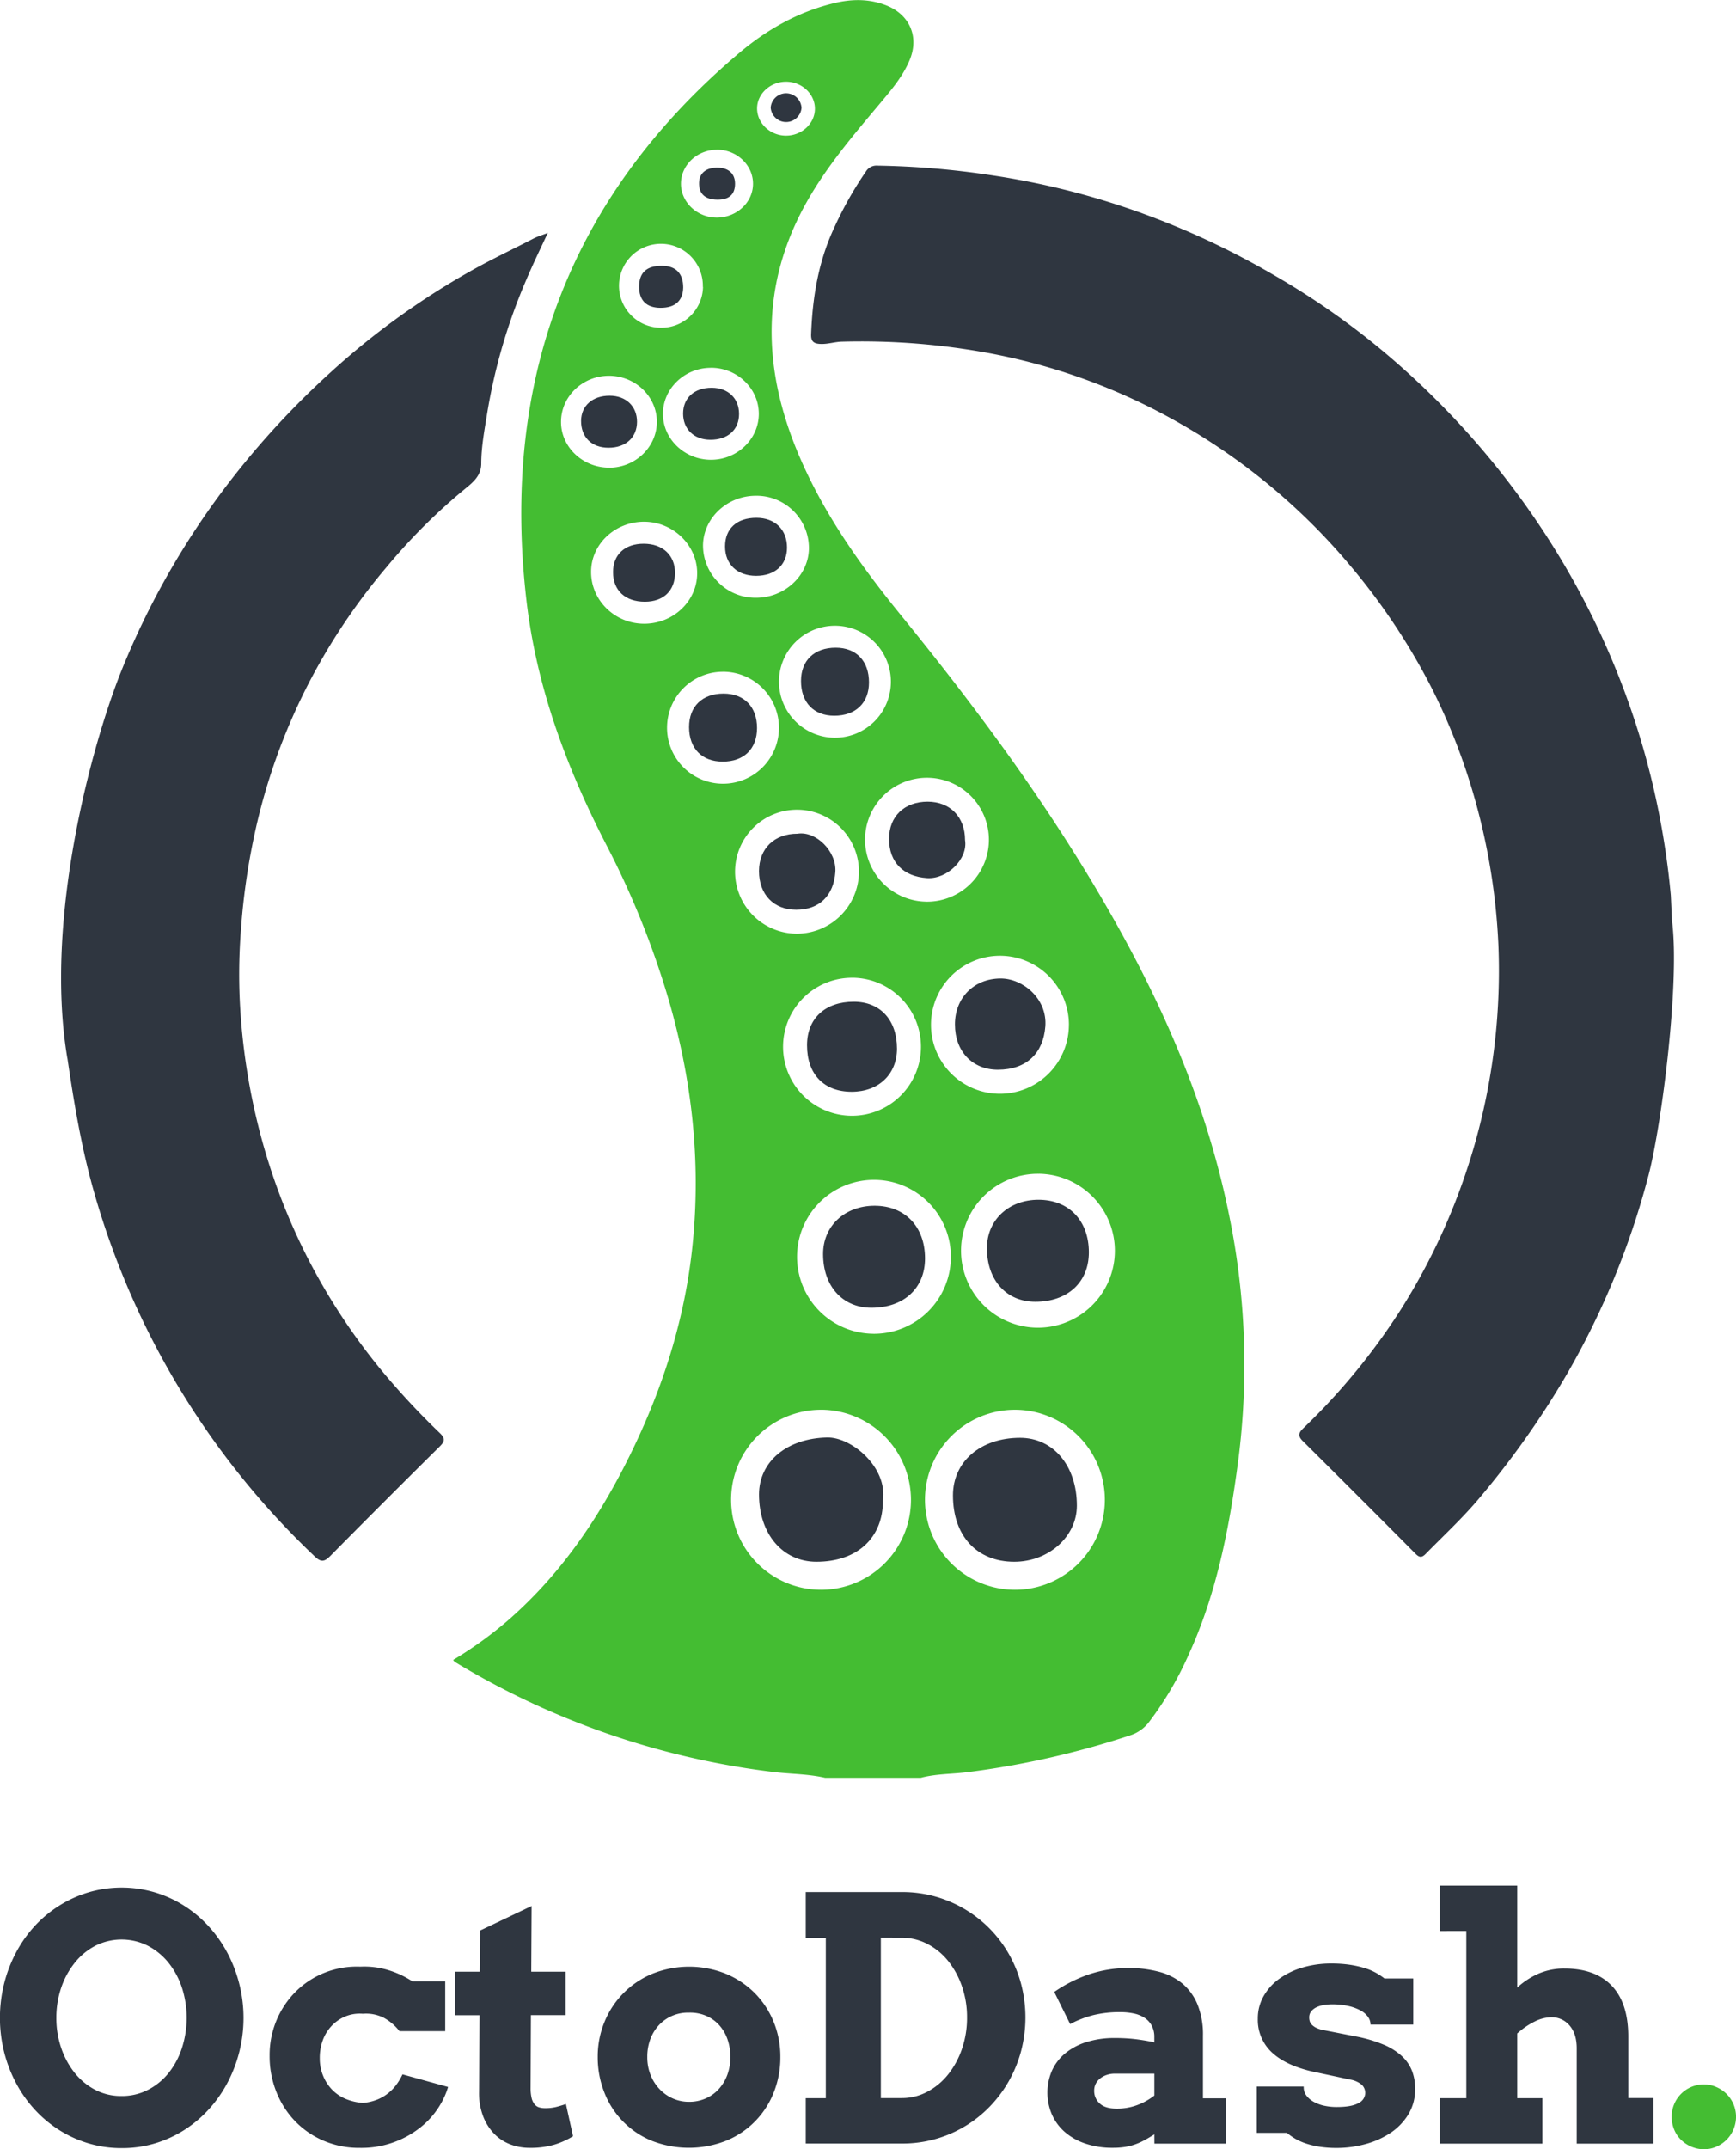 <svg xmlns="http://www.w3.org/2000/svg" viewBox="0 0 654.56 809.86"><title>Logo-17-dark-with-title</title><path d="M315.2,669.93c-6.46-1.49-13.1-1.39-19.64-2.2A301.83,301.83,0,0,1,175.6,626.26c-.18-.11-.29-.34-.62-.73a147.59,147.59,0,0,0,20.14-14.45c19.53-16.82,33.84-37.52,45.36-60.37,13.11-26,22-53.27,24.85-82.31,3.11-31.37-.41-62.12-9.27-92.31a325.54,325.54,0,0,0-23.35-57.78c-15-29.08-26.31-59.49-30.09-92.1C193,143.47,218.79,74.13,282.8,20c10.49-8.88,22.43-15.63,36-18.85,6.49-1.54,12.88-1.64,19.24.78,9,3.42,12.78,11.81,9.07,20.71-2.7,6.48-7.29,11.68-11.73,17-9.78,11.63-19.6,23.2-27.1,36.53-17.41,30.95-16.66,62.49-3.3,94.48,9.44,22.58,23.45,42.25,38.79,61.1,30.78,37.82,59.61,77,83.19,119.84,18.6,33.79,33.21,69.09,40.76,107.1A280.25,280.25,0,0,1,471,550.41c-3.3,25-8,49.7-18.58,72.89a126.61,126.61,0,0,1-15,25.56,14.45,14.45,0,0,1-7.19,5.09A325.33,325.33,0,0,1,369,667.81c-5.89.75-11.88.58-17.67,2.12Zm71.61-70.85a33.91,33.91,0,1,0-33.92-34A33.94,33.94,0,0,0,386.81,599.08Zm-73.09-67.82a33.91,33.91,0,1,0,33.89,34A34,34,0,0,0,313.72,531.25Zm19.74-28.65a29,29,0,1,0-28.8-29.14A29,29,0,0,0,333.45,502.6Zm62.38-60.29a29,29,0,1,0,28.65,29.28A29.06,29.06,0,0,0,395.83,442.31Zm-70.37-73.86a26,26,0,1,0,25.91,26.28A26,26,0,0,0,325.46,368.45Zm81.69,17.71a26,26,0,1,0-25.8,26A26,26,0,0,0,407.15,386.16Zm-53.72-46.38a23.35,23.35,0,1,0-23.15-23.36A23.42,23.42,0,0,0,353.43,339.78ZM328,328.66a23.36,23.36,0,1,0-23.71,23.19A23.46,23.46,0,0,0,328,328.66ZM318.84,278a21.1,21.1,0,1,0-21-21.14A21.15,21.15,0,0,0,318.84,278Zm-42-24.86a21.1,21.1,0,1,0,21,21.12A21.13,21.13,0,0,0,276.87,253.13Zm12.65-66.31c-10.89-.2-20,8.11-20.29,18.43a19.77,19.77,0,0,0,19.64,20c10.93.16,20.06-8.14,20.3-18.43A19.77,19.77,0,0,0,289.52,186.82ZM247,196.61c-10.92,0-19.9,8.34-20,18.71-.13,10.78,8.84,19.67,19.91,19.72S267,226.53,267,216,258,196.66,247,196.61Zm25-58c-9.93.07-18,8-17.91,17.49s8.3,17.23,18.25,17.16,18-8,17.9-17.49S282,138.52,272.06,138.59Zm-38.2,37.64c9.94,0,18.05-7.86,18-17.38s-8.2-17.3-18.14-17.26-18,7.84-18,17.38S223.91,176.26,233.86,176.23Zm35.34-68.15a15.81,15.81,0,1,0-15.75,15.4A15.68,15.68,0,0,0,269.2,108.08Zm5.42-51.66c-7.45-.06-13.62,5.67-13.68,12.69S266.95,82,274.38,82,288,76.38,288.06,69.35,282.07,56.48,274.62,56.42ZM311.4,41.05c.05-5.57-4.84-10.21-10.81-10.26s-11,4.54-11,10.07,4.86,10.21,10.82,10.26S311.35,46.61,311.4,41.05Z" transform="translate(-4.13)" style="fill:#44bd32"/><path d="M634.56,347c3,23-3.82,76.48-8.84,95.84a301.46,301.46,0,0,1-31.26,75.8,332,332,0,0,1-32,45.26c-6.41,7.74-13.8,14.55-20.83,21.71-1.4,1.43-2.33,1.33-3.69,0Q516.67,564.21,495.3,543c-2.34-2.31-1-3.6.67-5.2a243.43,243.43,0,0,0,36.73-44.93A238.91,238.91,0,0,0,569.1,356.1a241.7,241.7,0,0,0-8.76-54.54,232.51,232.51,0,0,0-16.41-42.3,243.63,243.63,0,0,0-30.22-45.54,237.26,237.26,0,0,0-64-53.77,229.8,229.8,0,0,0-71.79-26.7,264.82,264.82,0,0,0-56.3-4.5c-2.76.06-5.39,1-8.19.86-2.63-.1-3.57-1.1-3.47-3.65.52-13.85,2.73-27.34,8.64-40a138.16,138.16,0,0,1,12-21.28,4.62,4.62,0,0,1,4.31-2.26A319.27,319.27,0,0,1,377.67,66,292.64,292.64,0,0,1,433.2,79.82a303.22,303.22,0,0,1,51,23.7,289.28,289.28,0,0,1,45.21,32.06,311.82,311.82,0,0,1,61.76,72.65,299.59,299.59,0,0,1,24,48.44,294.81,294.81,0,0,1,14.65,50.73,299.91,299.91,0,0,1,4.29,30" transform="translate(-4.13)" style="fill:#2f3640"/><path d="M29.56,399c-9-53,9.49-119.52,20.65-147A301.14,301.14,0,0,1,93,178.58a317.5,317.5,0,0,1,34.51-37.11A288.52,288.52,0,0,1,183.64,101c7.15-3.94,14.52-7.41,21.76-11.16,1.39-.72,2.93-1.16,5.28-2.06-3,6.38-5.63,11.83-8,17.4a214.85,214.85,0,0,0-14.87,50.59c-1,6.28-2.21,12.54-2.23,18.92,0,4.57-3.08,7.07-6.16,9.57a219.87,219.87,0,0,0-29.46,29.37,233.45,233.45,0,0,0-24.57,34.93,229,229,0,0,0-24.17,60.88,256.44,256.44,0,0,0-6.25,41,217.18,217.18,0,0,0-.44,26.29,242.77,242.77,0,0,0,8.63,53.81,233,233,0,0,0,16.71,43,235.79,235.79,0,0,0,29.82,44.92A285.32,285.32,0,0,0,170,540.06c2.13,2.05,1.8,3.17-.12,5.07q-20.76,20.54-41.3,41.3c-2.15,2.17-3.48,2.31-5.78.09A303.25,303.25,0,0,1,39.14,447.64c-4.49-16.16-7.21-32.6-9.63-49.14" transform="translate(-4.13)" style="fill:#2f3640"/><path d="M306.35,40.62a5.83,5.83,0,0,1-11.63-.1,5.83,5.83,0,0,1,11.63.1Z" transform="translate(-4.13)" style="fill:#2f3640"/><path d="M386.56,588.53c-14.11,0-23.12-9.75-23.12-25,0-12.77,10.42-21.71,25.3-21.71,12.58,0,21.44,10.58,21.43,25.59C410.16,579,399.54,588.53,386.56,588.53Z" transform="translate(-4.13)" style="fill:#2f3640"/><path d="M337.05,565.48c0,14.1-9.74,23.05-25.09,23.05-12.72,0-21.64-10.47-21.64-25.37C290.33,550.64,301,542,316,541.7,325.09,541.49,338.8,552.77,337.05,565.48Z" transform="translate(-4.13)" style="fill:#2f3640"/><path d="M333.91,454.37c11.44,0,19,7.88,19,19.85,0,11.24-8,18.6-20.22,18.59-10.88,0-18.22-8.16-18.22-20.22C314.45,462,322.63,454.37,333.91,454.37Z" transform="translate(-4.13)" style="fill:#2f3640"/><path d="M395.69,452.11c11.45,0,19,7.87,19,19.82,0,11.25-8,18.63-20.2,18.62-10.9,0-18.25-8.14-18.24-20.2C376.25,459.78,384.43,452.11,395.69,452.11Z" transform="translate(-4.13)" style="fill:#2f3640"/><path d="M325.27,411.41c-10.51,0-16.86-6.61-16.85-17.54,0-10.06,6.81-16.38,17.62-16.38,10,0,16.31,6.88,16.3,17.72C342.32,404.85,335.41,411.41,325.27,411.41Z" transform="translate(-4.13)" style="fill:#2f3640"/><path d="M364.19,386c0-9.91,7.07-17.21,17.17-17.27,8.49-.05,17.72,7.67,16.91,18.08-.77,10-7,16.3-17.89,16.3C370.74,403.11,364.18,396.19,364.19,386Z" transform="translate(-4.13)" style="fill:#2f3640"/><path d="M368,316.59c1.14,7-6.64,14.83-14.39,14.3-8.71-.59-14.27-5.82-14.26-14.79,0-8.46,5.77-14,14.56-14C362.38,302.13,368,307.87,368,316.59Z" transform="translate(-4.13)" style="fill:#2f3640"/><path d="M304.8,314.18c7-1.14,14.82,6.64,14.3,14.39-.59,8.71-5.82,14.27-14.79,14.26-8.46,0-14-5.77-14-14.57C290.33,319.75,296.07,314.17,304.8,314.18Z" transform="translate(-4.13)" style="fill:#2f3640"/><path d="M318.68,269.71c-7.73,0-12.54-5-12.53-13.1,0-7.73,5-12.54,13.1-12.53,7.73,0,12.54,5,12.53,13.1C331.77,264.91,326.74,269.72,318.68,269.71Z" transform="translate(-4.13)" style="fill:#2f3640"/><path d="M276.57,287c-7.81,0-12.63-5-12.63-13,0-7.81,5-12.63,13-12.63,7.81,0,12.63,5,12.63,13C289.56,282.22,284.59,287.05,276.57,287Z" transform="translate(-4.13)" style="fill:#2f3640"/><path d="M289.22,217c-7.12,0-11.71-4.36-11.71-11.07s4.43-10.81,11.85-10.79c7,0,11.54,4.47,11.52,11.25C300.86,212.87,296.36,217,289.22,217Z" transform="translate(-4.13)" style="fill:#2f3640"/><path d="M247.28,226.75c-7.44,0-12-4.25-12-11.17,0-6.59,4.46-10.7,11.57-10.69s11.79,4.3,11.79,11S254.29,226.75,247.28,226.75Z" transform="translate(-4.13)" style="fill:#2f3640"/><path d="M282.79,156c0,5.94-4.25,9.75-10.82,9.71-6.16,0-10.29-4-10.28-9.88s4.25-9.75,10.82-9.71C278.67,146.14,282.8,150.11,282.79,156Z" transform="translate(-4.13)" style="fill:#2f3640"/><path d="M234,149.12c6.17,0,10.33,4,10.32,9.84s-4.23,9.79-10.78,9.76c-6.32,0-10.38-4-10.32-10.21C223.3,152.85,227.62,149.09,234,149.12Z" transform="translate(-4.13)" style="fill:#2f3640"/><path d="M253.22,116c-5.34,0-8.14-2.78-8.12-8s2.78-7.87,8.63-7.83c5.23,0,8,2.89,8,8.17C261.63,113.33,258.71,116,253.22,116Z" transform="translate(-4.13)" style="fill:#2f3640"/><path d="M274.55,75.25c-4.6-.06-6.95-2.24-6.84-6.38.09-3.68,2.75-5.79,7.16-5.68,4.06.1,6.42,2.33,6.41,6.06C281.27,73.3,279,75.31,274.55,75.25Z" transform="translate(-4.13)" style="fill:#2f3640"/><path d="M49.94,809.48a42.92,42.92,0,0,1-12.31-1.75,44.51,44.51,0,0,1-11-4.94,45.65,45.65,0,0,1-9.25-7.66,47.51,47.51,0,0,1-7.09-9.94,52.61,52.61,0,0,1-4.56-11.72,53.44,53.44,0,0,1,0-26.16,52.49,52.49,0,0,1,4.56-11.75,47.56,47.56,0,0,1,7.09-9.94A45.68,45.68,0,0,1,26.66,718a44.55,44.55,0,0,1,11-4.94,44.3,44.3,0,0,1,24.66,0,44.44,44.44,0,0,1,11,4.94,45.73,45.73,0,0,1,9.25,7.66,48.54,48.54,0,0,1,7.13,9.94,52.39,52.39,0,0,1,0,49.63,48.48,48.48,0,0,1-7.12,9.94,45.7,45.7,0,0,1-9.25,7.66,44.4,44.4,0,0,1-11,4.94A43.25,43.25,0,0,1,49.94,809.48Zm0-19.62a21.37,21.37,0,0,0,10-2.34,24.17,24.17,0,0,0,7.78-6.37,29.8,29.8,0,0,0,5-9.37,37,37,0,0,0,0-22.78,29.86,29.86,0,0,0-5.09-9.41,24.61,24.61,0,0,0-7.78-6.37,22,22,0,0,0-19.75,0,24.26,24.26,0,0,0-7.75,6.38A30.69,30.69,0,0,0,27.22,749a35,35,0,0,0-1.84,11.44,34.53,34.53,0,0,0,1.84,11.34,30.76,30.76,0,0,0,5.09,9.38,24.26,24.26,0,0,0,7.75,6.38A21.05,21.05,0,0,0,49.94,789.86Z" transform="translate(-4.13)" style="fill:#2f3640"/><path d="M154.75,765.42a18.78,18.78,0,0,0-6-5.09,14.91,14.91,0,0,0-7.81-1.47,14.26,14.26,0,0,0-6.59,1,15.16,15.16,0,0,0-5.12,3.5,15.8,15.8,0,0,0-3.34,5.34,19.32,19.32,0,0,0-1.19,7,17,17,0,0,0,1.25,6.5,16.33,16.33,0,0,0,3.41,5.28,15.37,15.37,0,0,0,5.13,3.47,20.23,20.23,0,0,0,6.47,1.5,18.39,18.39,0,0,0,5.34-1.22,16.38,16.38,0,0,0,4.28-2.5,17.29,17.29,0,0,0,3.22-3.44,21.45,21.45,0,0,0,2.09-3.59l17.19,4.75a29.76,29.76,0,0,1-3.66,7.81,30.81,30.81,0,0,1-6.75,7.41,35.81,35.81,0,0,1-22.91,7.72,33.94,33.94,0,0,1-13.69-2.72,32.91,32.91,0,0,1-10.75-7.41,33.94,33.94,0,0,1-7-11,36.1,36.1,0,0,1-2.53-13.56,34,34,0,0,1,2.59-13.34,33.59,33.59,0,0,1,7.16-10.75,32.27,32.27,0,0,1,10.84-7.16A32.82,32.82,0,0,1,140,741.11a31,31,0,0,1,10.19,1.19,35.39,35.39,0,0,1,9.38,4.31H172v18.81Z" transform="translate(-4.13)" style="fill:#2f3640"/><path d="M204.44,743h12.94v16.38H204.31l-.12,27.38a16,16,0,0,0,.38,3.84,6,6,0,0,0,1.09,2.34,3.57,3.57,0,0,0,1.72,1.19,7.74,7.74,0,0,0,2.31.31,16.81,16.81,0,0,0,4.19-.47q1.81-.47,3.63-1.09L220.19,805a29.28,29.28,0,0,1-7.09,3.19,32.13,32.13,0,0,1-9.28,1.19,20.4,20.4,0,0,1-7.28-1.31,16.86,16.86,0,0,1-6.09-4,19.31,19.31,0,0,1-4.19-6.66,24.67,24.67,0,0,1-1.5-9.31l.19-28.69h-9.31V743H185l.13-15.5,19.44-9.25Z" transform="translate(-4.13)" style="fill:#2f3640"/><path d="M229.5,775.17a34.27,34.27,0,0,1,2.56-13.25,33.1,33.1,0,0,1,18-18.12,37.24,37.24,0,0,1,27.78,0,33.48,33.48,0,0,1,10.91,7.31,33.06,33.06,0,0,1,7.09,10.81,34.65,34.65,0,0,1,2.53,13.25,35.67,35.67,0,0,1-2.47,13.28A32.39,32.39,0,0,1,278,806.67a38.46,38.46,0,0,1-28.25,0A32.18,32.18,0,0,1,232,788.52,35.82,35.82,0,0,1,229.5,775.17Zm18.69,0a17.92,17.92,0,0,0,1.25,6.78,16.63,16.63,0,0,0,3.41,5.34,15.49,15.49,0,0,0,5,3.5,15,15,0,0,0,6.09,1.25,15.47,15.47,0,0,0,6.16-1.22,14.45,14.45,0,0,0,4.94-3.47,16.35,16.35,0,0,0,3.28-5.34,19,19,0,0,0,1.19-6.84,19.6,19.6,0,0,0-1.19-7,15.59,15.59,0,0,0-3.28-5.31,14.13,14.13,0,0,0-4.94-3.34,15.42,15.42,0,0,0-6.16-1.09,15.25,15.25,0,0,0-6.09,1.09,14.76,14.76,0,0,0-5,3.34,15.85,15.85,0,0,0-3.41,5.31A18.69,18.69,0,0,0,248.19,775.17Z" transform="translate(-4.13)" style="fill:#2f3640"/><path d="M307.94,713h36.38a45.62,45.62,0,0,1,12.47,1.69,46.28,46.28,0,0,1,27.72,21.63,47.49,47.49,0,0,1,4.63,11.31,49.86,49.86,0,0,1,0,25.25,48.06,48.06,0,0,1-4.62,11.34,47.24,47.24,0,0,1-7.22,9.63,45.62,45.62,0,0,1-33,13.91H307.94V790.67h7.56V730.23h-7.56Zm28.31,17.19v60.44h7.94a20.19,20.19,0,0,0,9.56-2.37,25,25,0,0,0,7.81-6.47,31.93,31.93,0,0,0,5.25-9.62,35.78,35.78,0,0,0,1.94-11.91,35.32,35.32,0,0,0-1.94-11.81,31.61,31.61,0,0,0-5.25-9.56,24.41,24.41,0,0,0-7.81-6.37,20.64,20.64,0,0,0-9.56-2.31Z" transform="translate(-4.13)" style="fill:#2f3640"/><path d="M439.38,804.3q-2.19,1.38-4,2.34a22.7,22.7,0,0,1-3.62,1.56,22.38,22.38,0,0,1-3.75.88,29.7,29.7,0,0,1-4.25.28,31.64,31.64,0,0,1-10.41-1.59,22.92,22.92,0,0,1-7.75-4.37,18.94,18.94,0,0,1-4.84-6.56,20.91,20.91,0,0,1,0-16.53,18.14,18.14,0,0,1,5-6.53,23.63,23.63,0,0,1,8-4.25A34.9,34.9,0,0,1,424.5,768a64,64,0,0,1,8.09.47q3.66.47,6.78,1.16v-2a8.94,8.94,0,0,0-.94-4.22,8.08,8.08,0,0,0-2.62-2.94,11.6,11.6,0,0,0-4.06-1.69,23.81,23.81,0,0,0-5.19-.53,41.52,41.52,0,0,0-10.34,1.16,39.34,39.34,0,0,0-8.59,3.34l-6-12.12A53.07,53.07,0,0,1,415,743.92a46.64,46.64,0,0,1,14.78-2.31A44.42,44.42,0,0,1,441,743a22.77,22.77,0,0,1,8.84,4.38,20.49,20.49,0,0,1,5.78,7.91,30.07,30.07,0,0,1,2.09,11.88v23.56h8.69V807.8h-27Zm-14.25-9.69a21.69,21.69,0,0,0,8.06-1.44,23.78,23.78,0,0,0,6.19-3.5v-8.25h-15a9.24,9.24,0,0,0-2.81.44,8.36,8.36,0,0,0-2.47,1.25,6.21,6.21,0,0,0-1.75,2,5.6,5.6,0,0,0-.66,2.75,6.29,6.29,0,0,0,2.09,4.81Q420.87,794.61,425.13,794.61Z" transform="translate(-4.13)" style="fill:#2f3640"/><path d="M519.91,760a8.27,8.27,0,0,0-2.84-2.41,17.86,17.86,0,0,0-4.59-1.66,27.62,27.62,0,0,0-6.16-.62,19.59,19.59,0,0,0-2.81.22,10.76,10.76,0,0,0-2.78.78,5.93,5.93,0,0,0-2.12,1.53,3.62,3.62,0,0,0-.84,2.47,4.69,4.69,0,0,0,.22,1.44,3.26,3.26,0,0,0,.84,1.31,6.28,6.28,0,0,0,1.72,1.16,11,11,0,0,0,2.84.84l11.75,2.31a52.44,52.44,0,0,1,10.69,3.13,23.63,23.63,0,0,1,6.94,4.38,15,15,0,0,1,3.78,5.56,18.61,18.61,0,0,1,1.16,6.63,18.14,18.14,0,0,1-2.59,9.75,22.4,22.4,0,0,1-6.81,7,32.14,32.14,0,0,1-9.5,4.19,41.25,41.25,0,0,1-10.66,1.41,42,42,0,0,1-6.34-.44,32.07,32.07,0,0,1-5.12-1.19,21.47,21.47,0,0,1-4.06-1.78,23.46,23.46,0,0,1-3.28-2.28H478V786.3h17.69v.38a5.23,5.23,0,0,0,1.13,3.16,8.92,8.92,0,0,0,2.78,2.28,14.41,14.41,0,0,0,3.91,1.41,22,22,0,0,0,4.63.47q5.63,0,8.19-1.47a4.32,4.32,0,0,0,2.56-3.78,4.27,4.27,0,0,0-1.25-3.09,9.18,9.18,0,0,0-4.44-2l-12-2.56q-11.31-2.19-17.06-7.28a16.69,16.69,0,0,1-5.75-13.09,16.94,16.94,0,0,1,2.19-8.53,20.7,20.7,0,0,1,5.94-6.56,28.87,28.87,0,0,1,8.78-4.22,37.56,37.56,0,0,1,10.78-1.5,46.67,46.67,0,0,1,7,.47,38.7,38.7,0,0,1,5.5,1.22,22.06,22.06,0,0,1,4.28,1.78,25.66,25.66,0,0,1,3.28,2.16H537v17.38H520.88A4.92,4.92,0,0,0,519.91,760Z" transform="translate(-4.13)" style="fill:#2f3640"/><path d="M547,710.55h29.19V749a29,29,0,0,1,8.09-5.28,24.23,24.23,0,0,1,9.72-1.91q11.69,0,17.88,6.53t6.19,19.09v23.19h9.5V807.8H598.63V771.86q0-5.44-2.69-8.56a8.73,8.73,0,0,0-6.94-3.12,14.48,14.48,0,0,0-6.12,1.56,28.5,28.5,0,0,0-6.69,4.56v24.38h9.5V807.8H547V790.67h10v-63H547Z" transform="translate(-4.13)" style="fill:#2f3640"/><path d="M634.44,797.67a12.12,12.12,0,0,1,12.19-12.19,11.52,11.52,0,0,1,4.66,1,12.52,12.52,0,0,1,3.88,2.63,12.19,12.19,0,0,1,2.56,13.34,12.3,12.3,0,0,1-2.59,3.88,12.49,12.49,0,0,1-3.81,2.59,11.46,11.46,0,0,1-4.69,1,12,12,0,0,1-4.84-1,12.76,12.76,0,0,1-3.87-2.59,11.29,11.29,0,0,1-2.56-3.84A12.51,12.51,0,0,1,634.44,797.67Z" transform="translate(-4.13)" style="fill:#44bd32"/></svg>